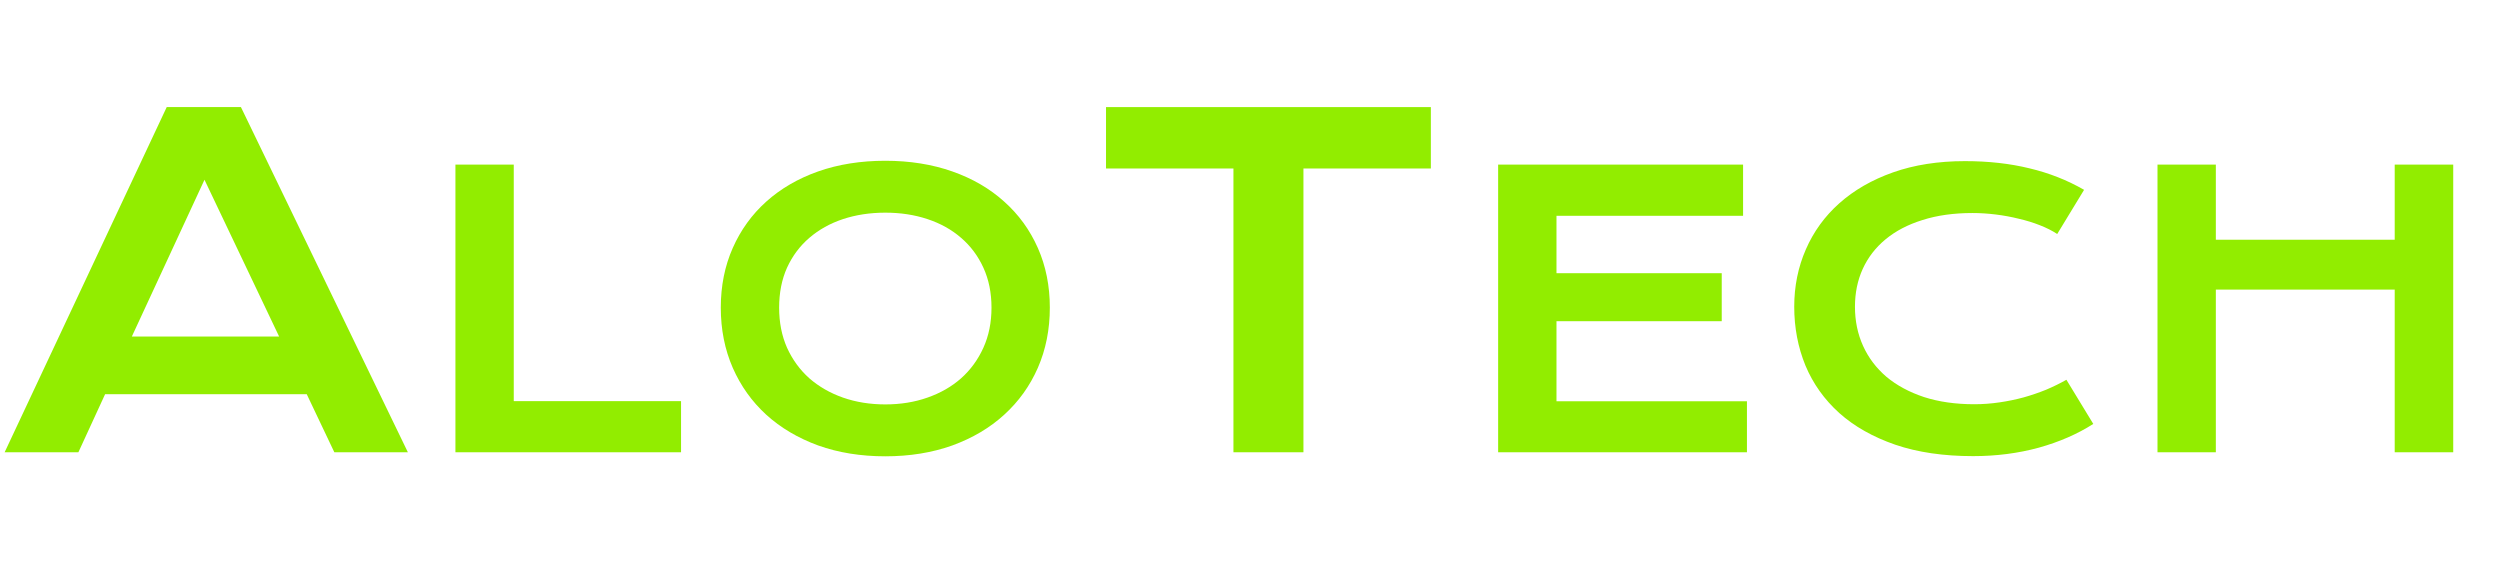 <svg width="199" height="45" viewBox="0 0 199 45" fill="none" xmlns="http://www.w3.org/2000/svg">
<path d="M13.271 8.525H19.178L32.467 36H26.613L24.416 31.377H8.367L6.24 36H0.369L13.271 8.525ZM22.219 26.789L16.277 14.309L10.494 26.789H22.219Z" fill="#92ED00"/>
<path d="M98.182 13.412H88.039V8.525H113.896V13.412H103.754V36H98.182V13.412Z" fill="#92ED00"/>
<path d="M36.252 13.104H40.895V31.928H54.211V36H36.252V13.104ZM57.375 24.486C57.375 22.758 57.692 21.176 58.327 19.74C58.962 18.305 59.851 17.074 60.993 16.049C62.145 15.014 63.523 14.213 65.124 13.646C66.735 13.08 68.518 12.797 70.471 12.797C72.414 12.797 74.191 13.08 75.803 13.646C77.414 14.213 78.791 15.014 79.934 16.049C81.086 17.074 81.98 18.305 82.614 19.74C83.249 21.176 83.566 22.758 83.566 24.486C83.566 26.225 83.249 27.821 82.614 29.276C81.98 30.722 81.086 31.967 79.934 33.012C78.791 34.057 77.414 34.872 75.803 35.458C74.191 36.034 72.414 36.322 70.471 36.322C68.518 36.322 66.735 36.034 65.124 35.458C63.523 34.872 62.145 34.057 60.993 33.012C59.851 31.967 58.962 30.722 58.327 29.276C57.692 27.821 57.375 26.225 57.375 24.486ZM62.019 24.486C62.019 25.668 62.228 26.732 62.648 27.68C63.078 28.627 63.669 29.438 64.421 30.111C65.183 30.775 66.076 31.288 67.102 31.649C68.137 32.011 69.26 32.191 70.471 32.191C71.682 32.191 72.8 32.011 73.825 31.649C74.86 31.288 75.754 30.775 76.506 30.111C77.258 29.438 77.849 28.627 78.278 27.68C78.708 26.732 78.923 25.668 78.923 24.486C78.923 23.305 78.708 22.245 78.278 21.308C77.849 20.37 77.258 19.579 76.506 18.935C75.754 18.28 74.86 17.782 73.825 17.44C72.8 17.099 71.682 16.928 70.471 16.928C69.26 16.928 68.137 17.099 67.102 17.44C66.076 17.782 65.183 18.28 64.421 18.935C63.669 19.579 63.078 20.37 62.648 21.308C62.228 22.245 62.019 23.305 62.019 24.486Z" fill="#92ED00"/>
<path d="M119.252 13.104H138.749V17.177H123.896V21.747H137.05V25.57H123.896V31.942H139.057V36H119.252V13.104ZM142.821 24.413C142.821 22.782 143.129 21.264 143.744 19.857C144.359 18.441 145.248 17.216 146.41 16.181C147.582 15.136 149.008 14.315 150.688 13.72C152.377 13.124 154.286 12.826 156.415 12.826C158.28 12.826 159.989 13.017 161.542 13.398C163.104 13.769 164.555 14.34 165.893 15.111L163.754 18.627C163.354 18.363 162.89 18.129 162.362 17.924C161.845 17.719 161.288 17.548 160.692 17.411C160.106 17.265 159.496 17.152 158.861 17.074C158.236 16.996 157.616 16.957 157.001 16.957C155.517 16.957 154.193 17.143 153.031 17.514C151.869 17.875 150.888 18.388 150.087 19.052C149.296 19.706 148.69 20.492 148.271 21.41C147.86 22.318 147.655 23.319 147.655 24.413C147.655 25.546 147.87 26.586 148.3 27.533C148.729 28.48 149.35 29.301 150.16 29.994C150.98 30.678 151.977 31.215 153.148 31.605C154.33 31.986 155.663 32.177 157.147 32.177C157.821 32.177 158.49 32.128 159.154 32.03C159.818 31.933 160.458 31.801 161.073 31.635C161.698 31.459 162.299 31.254 162.875 31.02C163.451 30.775 163.988 30.512 164.486 30.229L166.625 33.744C165.375 34.545 163.93 35.175 162.289 35.634C160.648 36.083 158.905 36.308 157.06 36.308C154.706 36.308 152.641 36.005 150.863 35.399C149.086 34.784 147.602 33.944 146.41 32.88C145.219 31.806 144.32 30.546 143.715 29.101C143.119 27.645 142.821 26.083 142.821 24.413ZM171.737 13.104H176.381V19.081H190.619V13.104H195.277V36H190.619V23.051H176.381V36H171.737V13.104Z" fill="#92ED00"/>
</svg>

